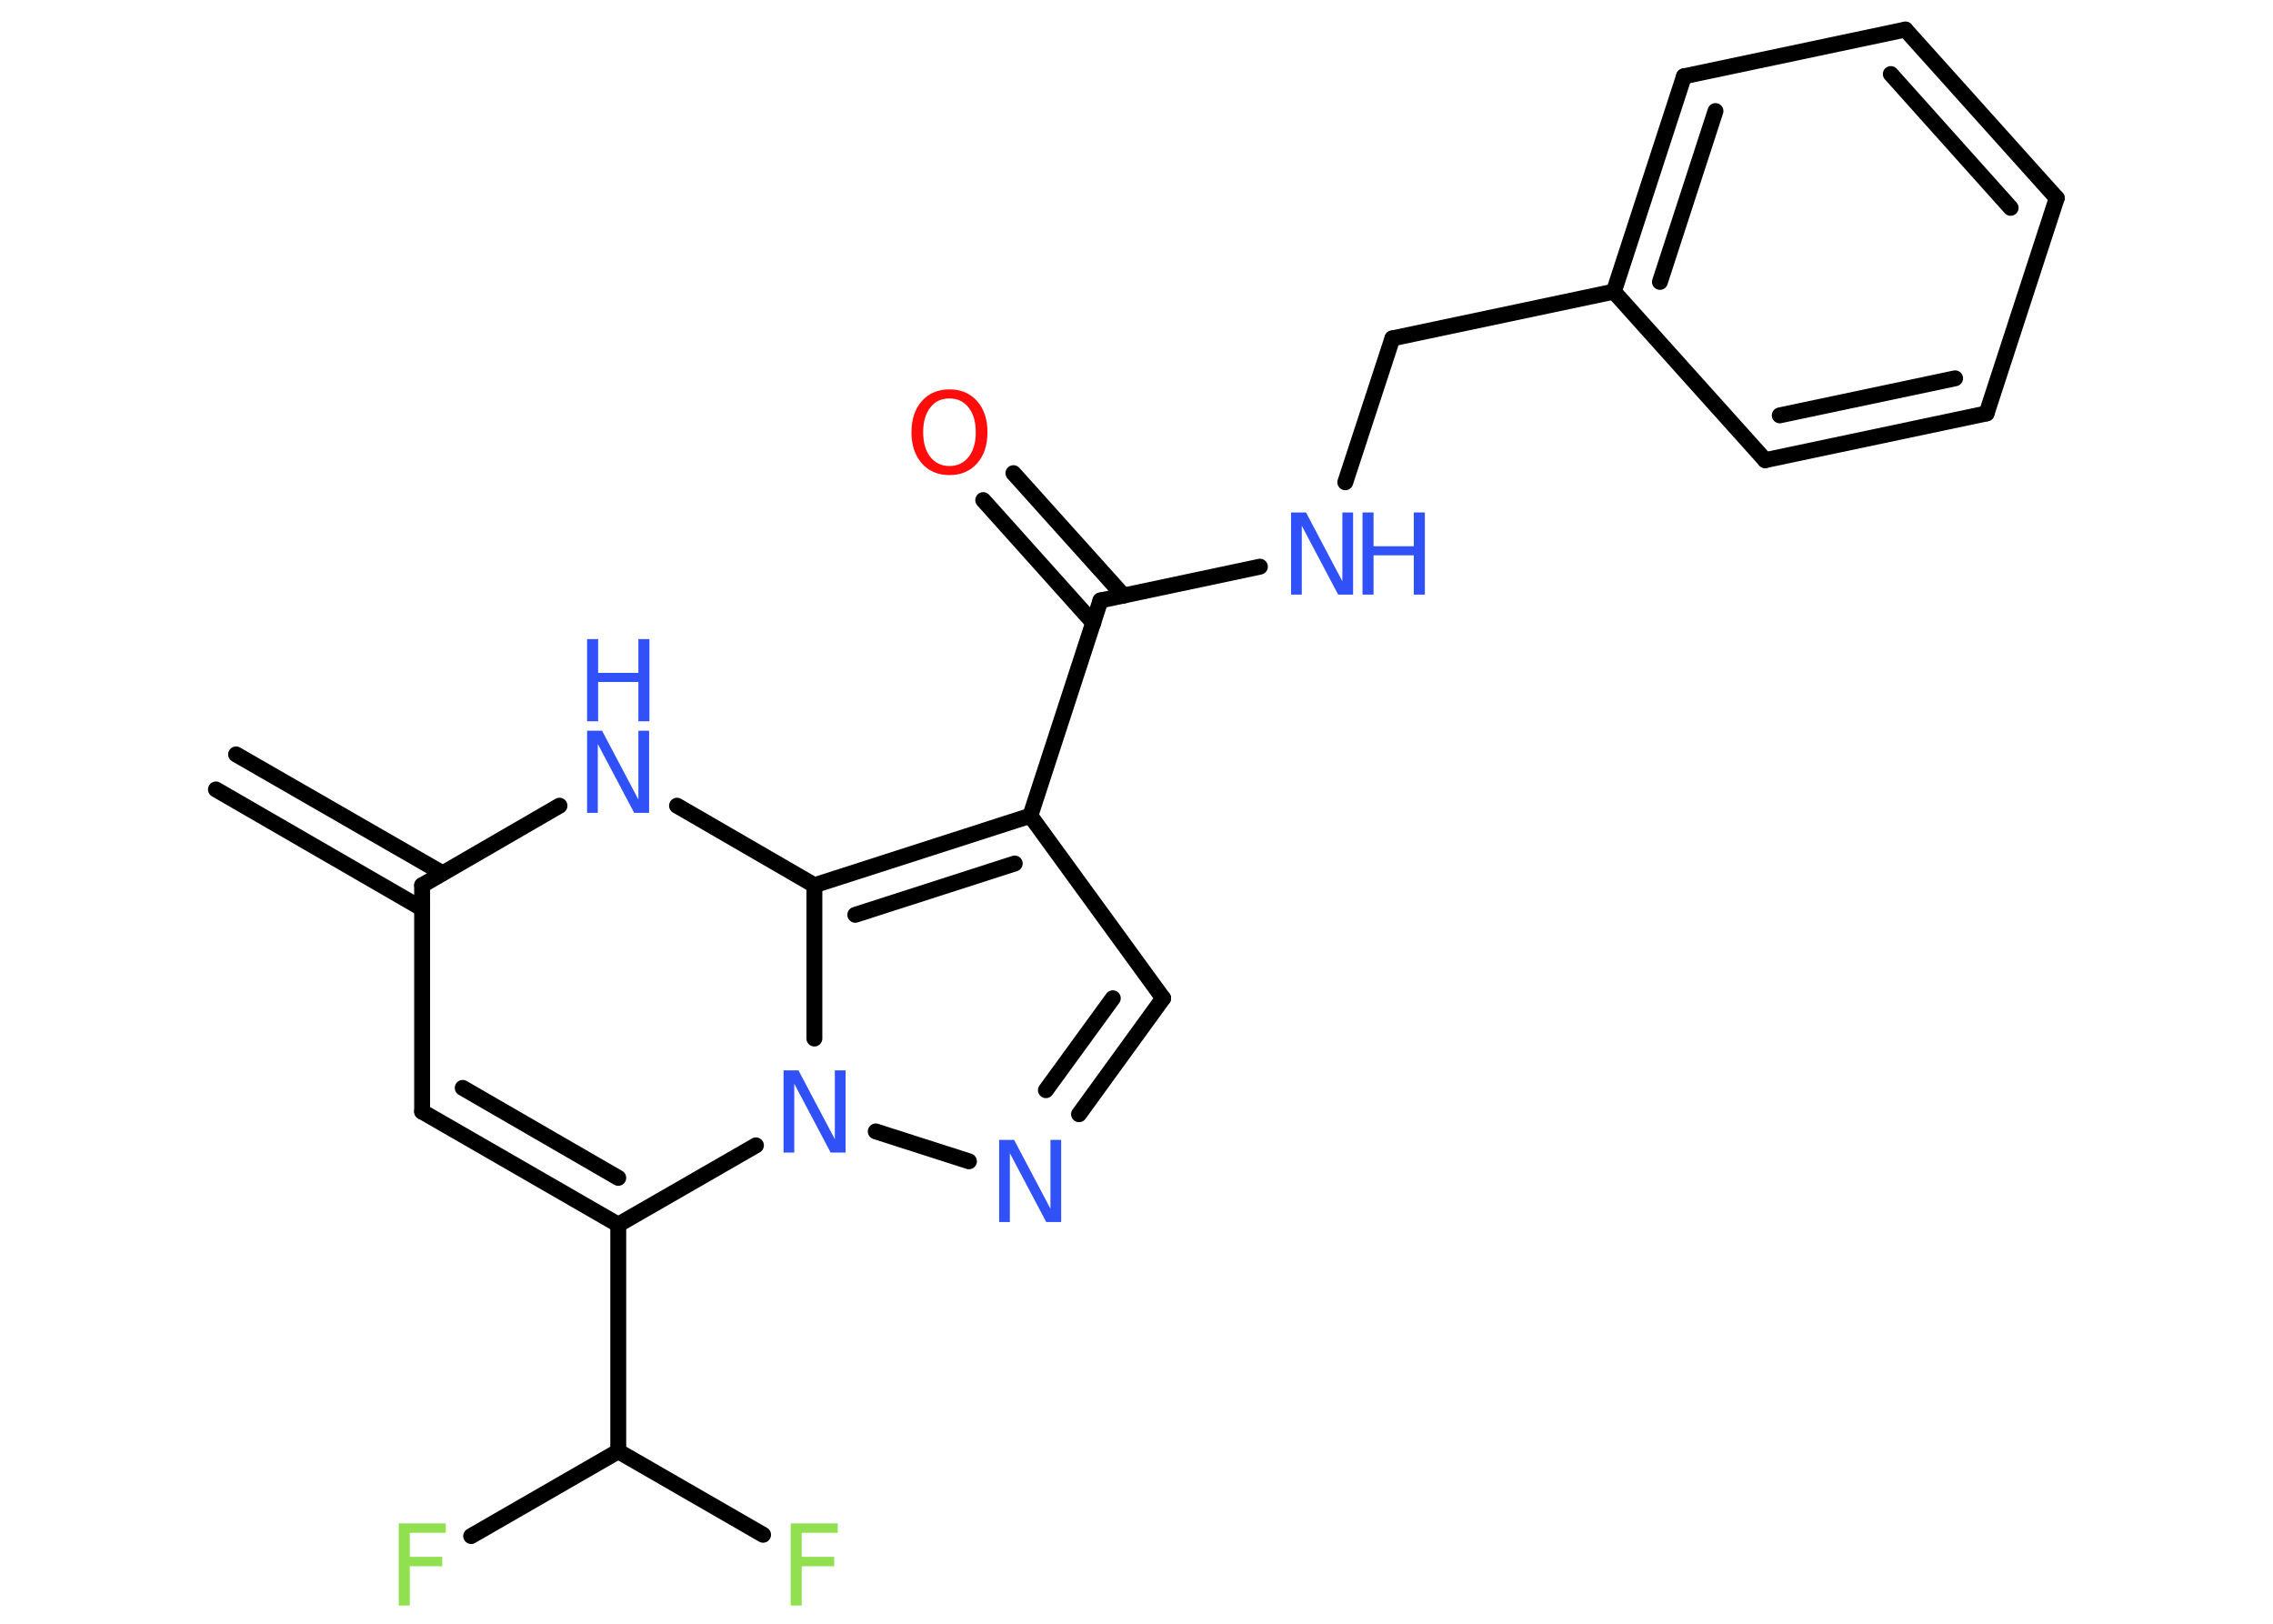 <?xml version='1.0' encoding='UTF-8'?>
<!DOCTYPE svg PUBLIC "-//W3C//DTD SVG 1.1//EN" "http://www.w3.org/Graphics/SVG/1.1/DTD/svg11.dtd">
<svg version='1.2' xmlns='http://www.w3.org/2000/svg' xmlns:xlink='http://www.w3.org/1999/xlink' width='70.0mm' height='50.0mm' viewBox='0 0 70.0 50.0'>
  <desc>Generated by the Chemistry Development Kit (http://github.com/cdk)</desc>
  <g stroke-linecap='round' stroke-linejoin='round' stroke='#000000' stroke-width='.49' fill='#3050F8'>
    <rect x='.0' y='.0' width='70.0' height='50.0' fill='#FFFFFF' stroke='none'/>
    <g id='mol1' class='mol'>
      <g id='mol1bnd1' class='bond'>
        <line x1='7.27' y1='23.23' x2='13.63' y2='26.89'/>
        <line x1='6.65' y1='24.31' x2='13.0' y2='27.98'/>
      </g>
      <line id='mol1bnd2' class='bond' x1='13.0' y1='27.26' x2='13.0' y2='34.23'/>
      <g id='mol1bnd3' class='bond'>
        <line x1='13.0' y1='34.23' x2='19.04' y2='37.71'/>
        <line x1='14.25' y1='33.5' x2='19.04' y2='36.27'/>
      </g>
      <line id='mol1bnd4' class='bond' x1='19.04' y1='37.71' x2='19.04' y2='44.69'/>
      <line id='mol1bnd5' class='bond' x1='19.04' y1='44.69' x2='14.51' y2='47.3'/>
      <line id='mol1bnd6' class='bond' x1='19.04' y1='44.69' x2='23.5' y2='47.26'/>
      <line id='mol1bnd7' class='bond' x1='19.04' y1='37.71' x2='23.28' y2='35.27'/>
      <line id='mol1bnd8' class='bond' x1='26.97' y1='34.84' x2='29.84' y2='35.76'/>
      <g id='mol1bnd9' class='bond'>
        <line x1='33.23' y1='34.31' x2='35.82' y2='30.74'/>
        <line x1='32.21' y1='33.57' x2='34.27' y2='30.74'/>
      </g>
      <line id='mol1bnd10' class='bond' x1='35.82' y1='30.74' x2='31.73' y2='25.12'/>
      <line id='mol1bnd11' class='bond' x1='31.73' y1='25.12' x2='33.89' y2='18.49'/>
      <g id='mol1bnd12' class='bond'>
        <line x1='33.67' y1='19.18' x2='30.28' y2='15.4'/>
        <line x1='34.6' y1='18.34' x2='31.21' y2='14.57'/>
      </g>
      <line id='mol1bnd13' class='bond' x1='33.89' y1='18.49' x2='38.8' y2='17.45'/>
      <line id='mol1bnd14' class='bond' x1='41.43' y1='14.85' x2='42.88' y2='10.42'/>
      <line id='mol1bnd15' class='bond' x1='42.88' y1='10.42' x2='49.7' y2='8.98'/>
      <g id='mol1bnd16' class='bond'>
        <line x1='51.86' y1='2.35' x2='49.7' y2='8.98'/>
        <line x1='52.83' y1='3.42' x2='51.12' y2='8.68'/>
      </g>
      <line id='mol1bnd17' class='bond' x1='51.86' y1='2.35' x2='58.68' y2='.91'/>
      <g id='mol1bnd18' class='bond'>
        <line x1='63.34' y1='6.1' x2='58.68' y2='.91'/>
        <line x1='61.92' y1='6.4' x2='58.23' y2='2.28'/>
      </g>
      <line id='mol1bnd19' class='bond' x1='63.34' y1='6.1' x2='61.18' y2='12.73'/>
      <g id='mol1bnd20' class='bond'>
        <line x1='54.36' y1='14.17' x2='61.18' y2='12.73'/>
        <line x1='54.81' y1='12.79' x2='60.21' y2='11.65'/>
      </g>
      <line id='mol1bnd21' class='bond' x1='49.7' y1='8.98' x2='54.36' y2='14.17'/>
      <g id='mol1bnd22' class='bond'>
        <line x1='31.73' y1='25.12' x2='25.08' y2='27.26'/>
        <line x1='31.25' y1='26.59' x2='26.34' y2='28.17'/>
      </g>
      <line id='mol1bnd23' class='bond' x1='25.08' y1='31.98' x2='25.08' y2='27.26'/>
      <line id='mol1bnd24' class='bond' x1='25.08' y1='27.26' x2='20.85' y2='24.81'/>
      <line id='mol1bnd25' class='bond' x1='13.0' y1='27.26' x2='17.23' y2='24.81'/>
      <path id='mol1atm6' class='atom' d='M12.28 46.91h1.45v.29h-1.11v.74h1.0v.29h-1.0v1.21h-.34v-2.53z' stroke='none' fill='#90E050'/>
      <path id='mol1atm7' class='atom' d='M24.35 46.91h1.45v.29h-1.11v.74h1.0v.29h-1.0v1.21h-.34v-2.53z' stroke='none' fill='#90E050'/>
      <path id='mol1atm8' class='atom' d='M24.13 32.96h.46l1.12 2.12v-2.12h.33v2.53h-.46l-1.12 -2.12v2.12h-.33v-2.53z' stroke='none'/>
      <path id='mol1atm9' class='atom' d='M30.77 35.1h.46l1.12 2.12v-2.12h.33v2.53h-.46l-1.12 -2.12v2.12h-.33v-2.53z' stroke='none'/>
      <path id='mol1atm13' class='atom' d='M29.24 12.27q-.38 .0 -.59 .28q-.22 .28 -.22 .76q.0 .48 .22 .76q.22 .28 .59 .28q.37 .0 .59 -.28q.22 -.28 .22 -.76q.0 -.48 -.22 -.76q-.22 -.28 -.59 -.28zM29.24 11.99q.53 .0 .85 .36q.32 .36 .32 .96q.0 .6 -.32 .96q-.32 .36 -.85 .36q-.53 .0 -.85 -.36q-.32 -.36 -.32 -.96q.0 -.6 .32 -.96q.32 -.36 .85 -.36z' stroke='none' fill='#FF0D0D'/>
      <g id='mol1atm14' class='atom'>
        <path d='M39.76 15.78h.46l1.12 2.12v-2.12h.33v2.53h-.46l-1.12 -2.12v2.12h-.33v-2.53z' stroke='none'/>
        <path d='M41.96 15.78h.34v1.04h1.24v-1.04h.34v2.53h-.34v-1.21h-1.24v1.21h-.34v-2.53z' stroke='none'/>
      </g>
      <g id='mol1atm23' class='atom'>
        <path d='M18.08 22.5h.46l1.12 2.12v-2.12h.33v2.53h-.46l-1.12 -2.12v2.12h-.33v-2.53z' stroke='none'/>
        <path d='M18.08 19.68h.34v1.04h1.24v-1.04h.34v2.53h-.34v-1.21h-1.24v1.21h-.34v-2.53z' stroke='none'/>
      </g>
    </g>
  </g>
</svg>
